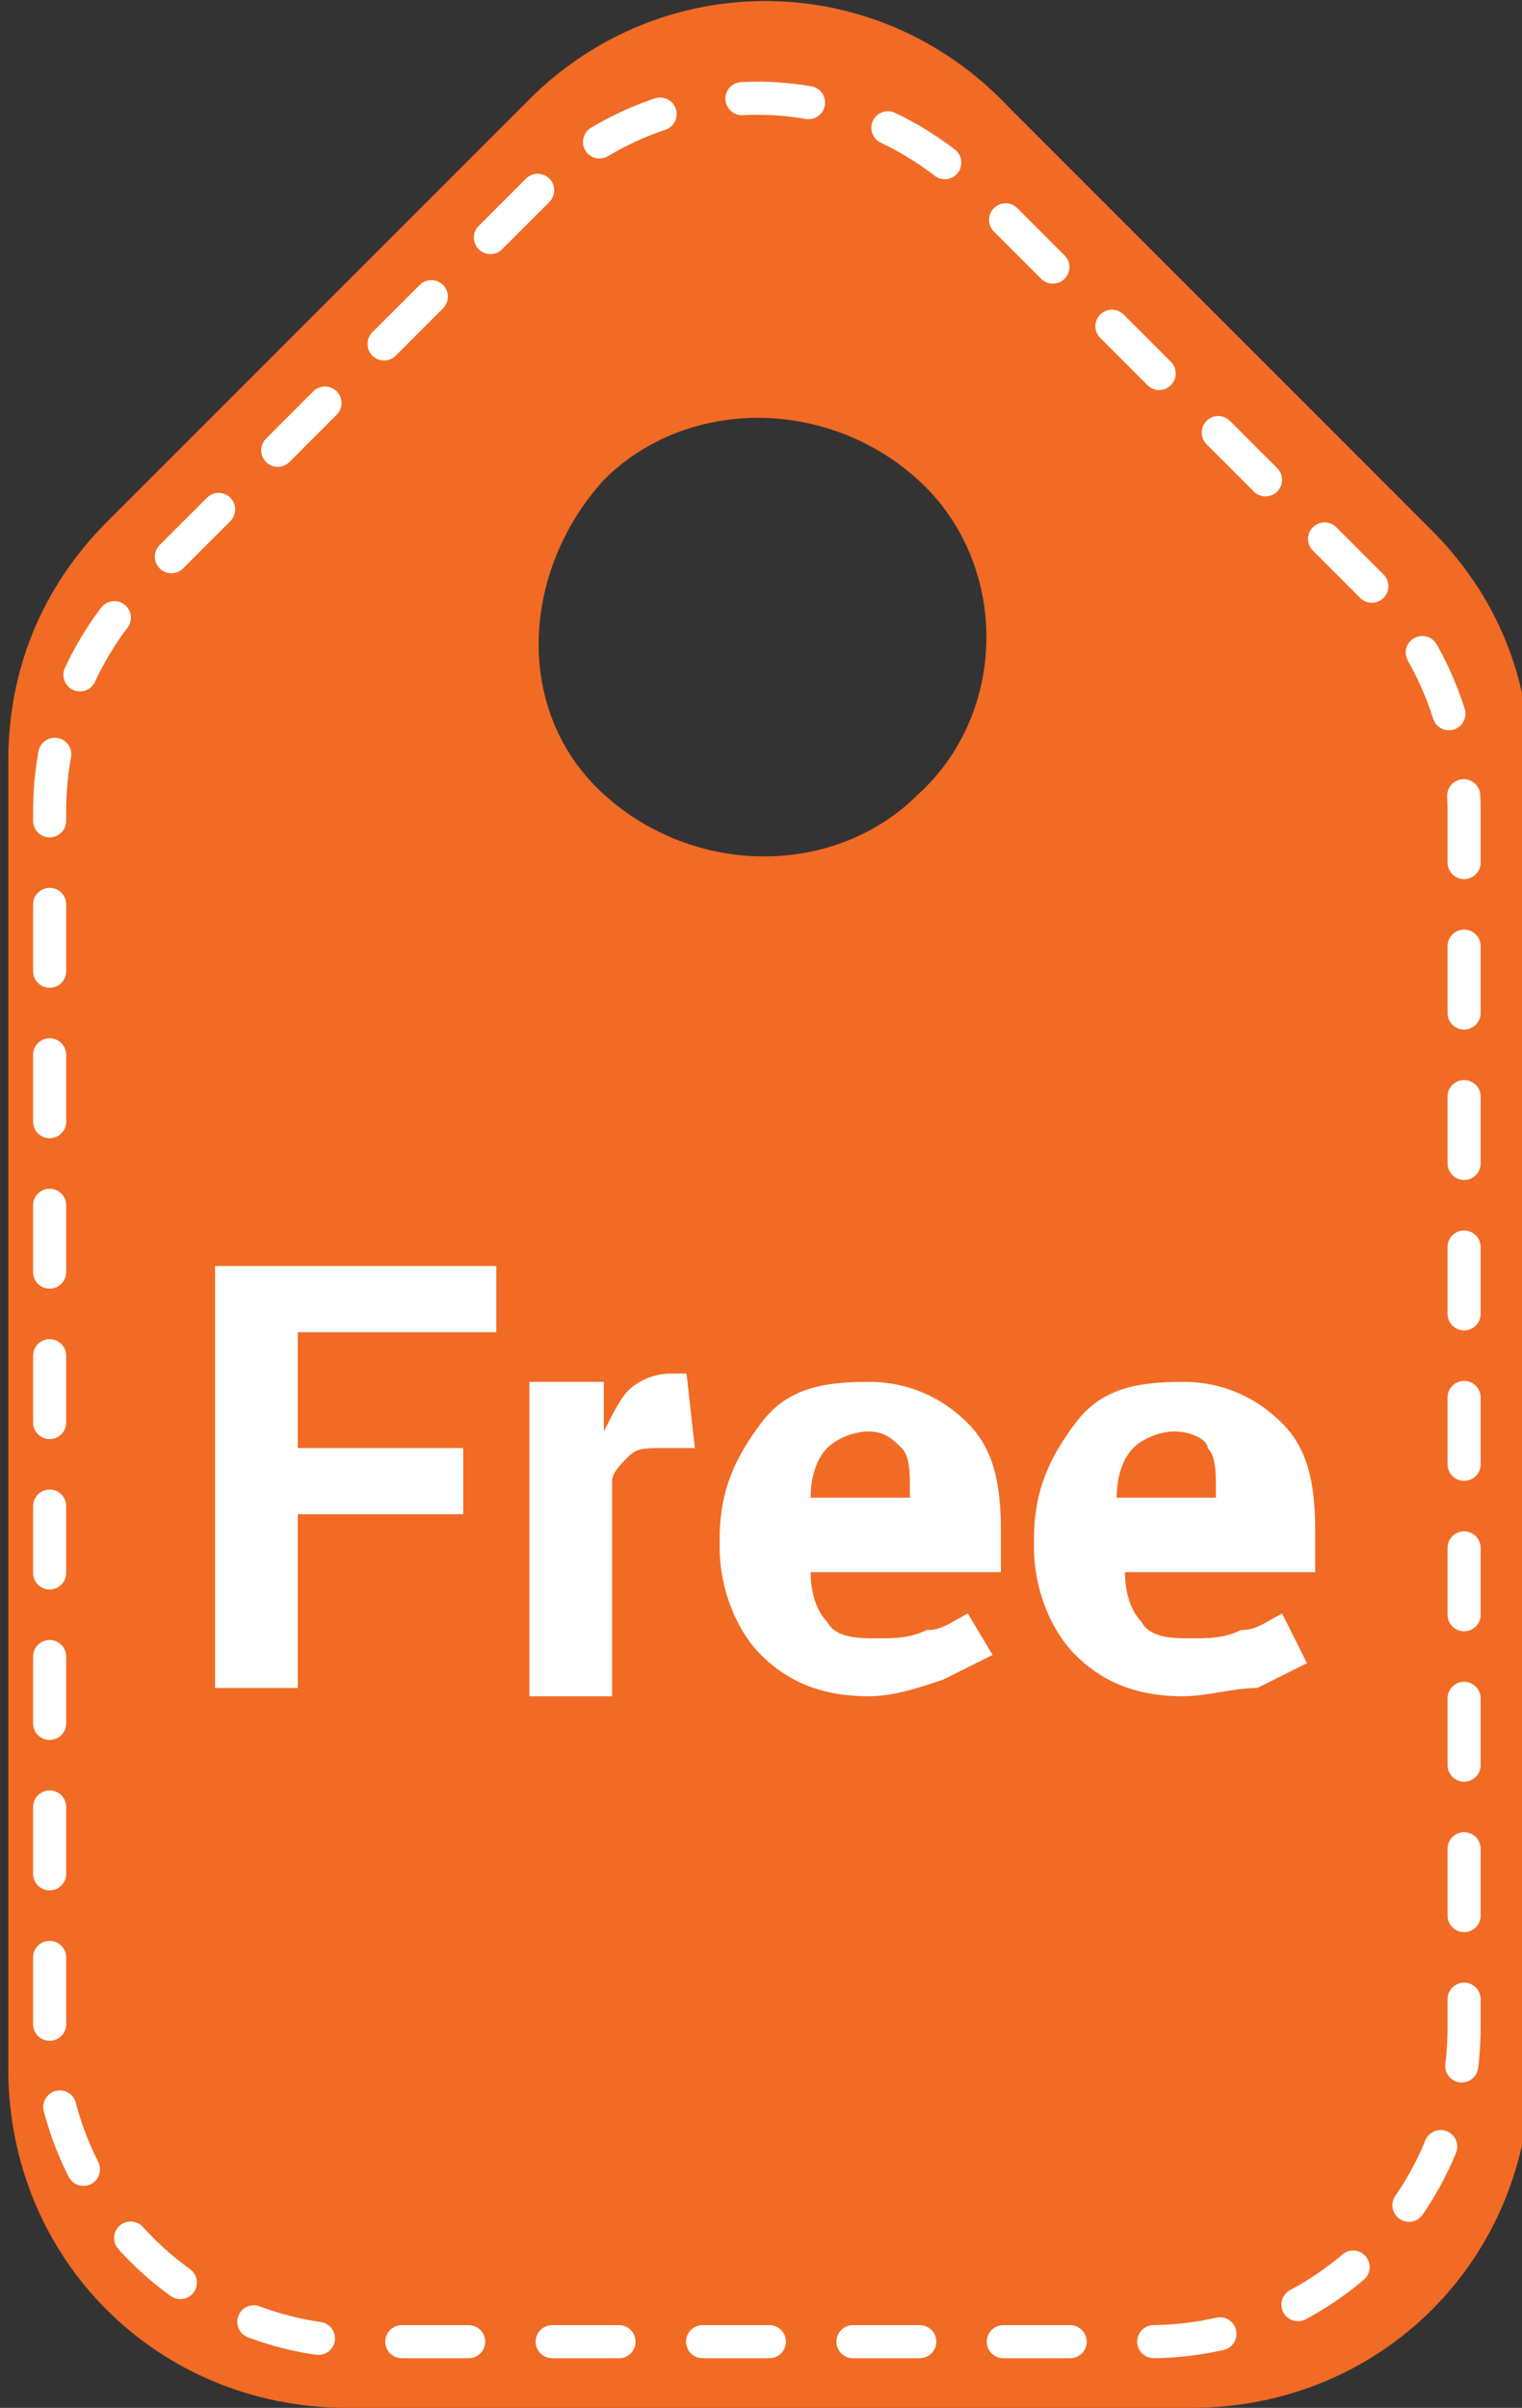 <?xml version="1.0" encoding="utf-8"?>
<!-- Generator: Adobe Illustrator 24.2.0, SVG Export Plug-In . SVG Version: 6.00 Build 0)  -->
<svg version="1.1" id="Layer_1" xmlns="http://www.w3.org/2000/svg" xmlns:xlink="http://www.w3.org/1999/xlink" x="0px" y="0px"
	 viewBox="0 0 18.4 29.1" style="enable-background:new 0 0 18.4 29.1;" xml:space="preserve">
<rect x="0" y="0" width="18.4" height="29.1" fill="#333333" stroke="none"/>
<style type="text/css">
	.st0{fill:#F16B24;}
	.st1{fill:none;stroke:#FFFFFF;stroke-width:0.4;stroke-linecap:round;stroke-miterlimit:10;stroke-dasharray:0.808,1.01;}
	.st2{fill:#FFFFFF;}
</style>
<path class="st0" d="M6.4,1.2L1.3,6.3C0.5,7.1,0.1,8.1,0.1,9.2V25c0,2.3,1.8,4.1,4.1,4.1l10.2,0c2.3,0,4.1-1.8,4.1-4.1l0-15.7
	c0-1.1-0.4-2.1-1.2-2.9l-5.1-5.1C10.6-0.4,8-0.4,6.4,1.2L6.4,1.2z M11.1,9.6c-1,1-2.7,1-3.8,0s-1-2.7,0-3.8c1-1,2.7-1,3.8,0
	S12.2,8.6,11.1,9.6z"/>
<g>
	<g>
		<path class="st1" d="M6.5,2.3L1.7,7.1C1,7.8,0.6,8.8,0.6,9.8v14.7c0,2.1,1.7,3.8,3.8,3.8l9.5,0c2.1,0,3.8-1.7,3.8-3.8l0-14.7
			c0-1-0.4-2-1.1-2.7l-4.7-4.7C10.4,0.8,8,0.8,6.5,2.3z"/>
	</g>
</g>
<g>
	<path class="st2" d="M5.6,18.3h-2v2.1h-1v-5.1H6v0.8H3.6v1.4h2V18.3z"/>
	<path class="st2" d="M8.4,17.5l-0.4,0c-0.2,0-0.3,0-0.4,0.1c-0.1,0.1-0.2,0.2-0.2,0.3v2.6h-1v-3.8h0.9l0,0.6
		c0.1-0.2,0.2-0.4,0.3-0.5c0.1-0.1,0.3-0.2,0.5-0.2c0.1,0,0.1,0,0.1,0c0,0,0.1,0,0.1,0L8.4,17.5z"/>
	<path class="st2" d="M10.5,20.5c-0.6,0-1-0.2-1.3-0.5c-0.3-0.3-0.5-0.8-0.5-1.3v-0.1c0-0.6,0.2-1,0.5-1.4c0.3-0.4,0.7-0.5,1.3-0.5
		c0.5,0,0.9,0.2,1.2,0.5c0.3,0.3,0.4,0.7,0.4,1.3v0.5H9.8l0,0c0,0.3,0.1,0.5,0.2,0.6c0.1,0.2,0.4,0.2,0.6,0.2c0.2,0,0.4,0,0.6-0.1
		c0.2,0,0.3-0.1,0.5-0.2L12,20c-0.2,0.1-0.4,0.2-0.6,0.3C11.1,20.4,10.8,20.5,10.5,20.5z M10.5,17.3c-0.2,0-0.4,0.1-0.5,0.2
		c-0.1,0.1-0.2,0.3-0.2,0.6l0,0H11V18c0-0.2,0-0.4-0.1-0.5C10.8,17.4,10.7,17.3,10.5,17.3z"/>
	<path class="st2" d="M14.3,20.5c-0.6,0-1-0.2-1.3-0.5c-0.3-0.3-0.5-0.8-0.5-1.3v-0.1c0-0.6,0.2-1,0.5-1.4c0.3-0.4,0.7-0.5,1.3-0.5
		c0.5,0,0.9,0.2,1.2,0.5s0.4,0.7,0.4,1.3v0.5h-2.3l0,0c0,0.3,0.1,0.5,0.2,0.6c0.1,0.2,0.4,0.2,0.6,0.2c0.2,0,0.4,0,0.6-0.1
		c0.2,0,0.3-0.1,0.5-0.2l0.3,0.6c-0.2,0.1-0.4,0.2-0.6,0.3C14.9,20.4,14.6,20.5,14.3,20.5z M14.2,17.3c-0.2,0-0.4,0.1-0.5,0.2
		c-0.1,0.1-0.2,0.3-0.2,0.6l0,0h1.2V18c0-0.2,0-0.4-0.1-0.5C14.6,17.4,14.4,17.3,14.2,17.3z"/>
</g>
</svg>
